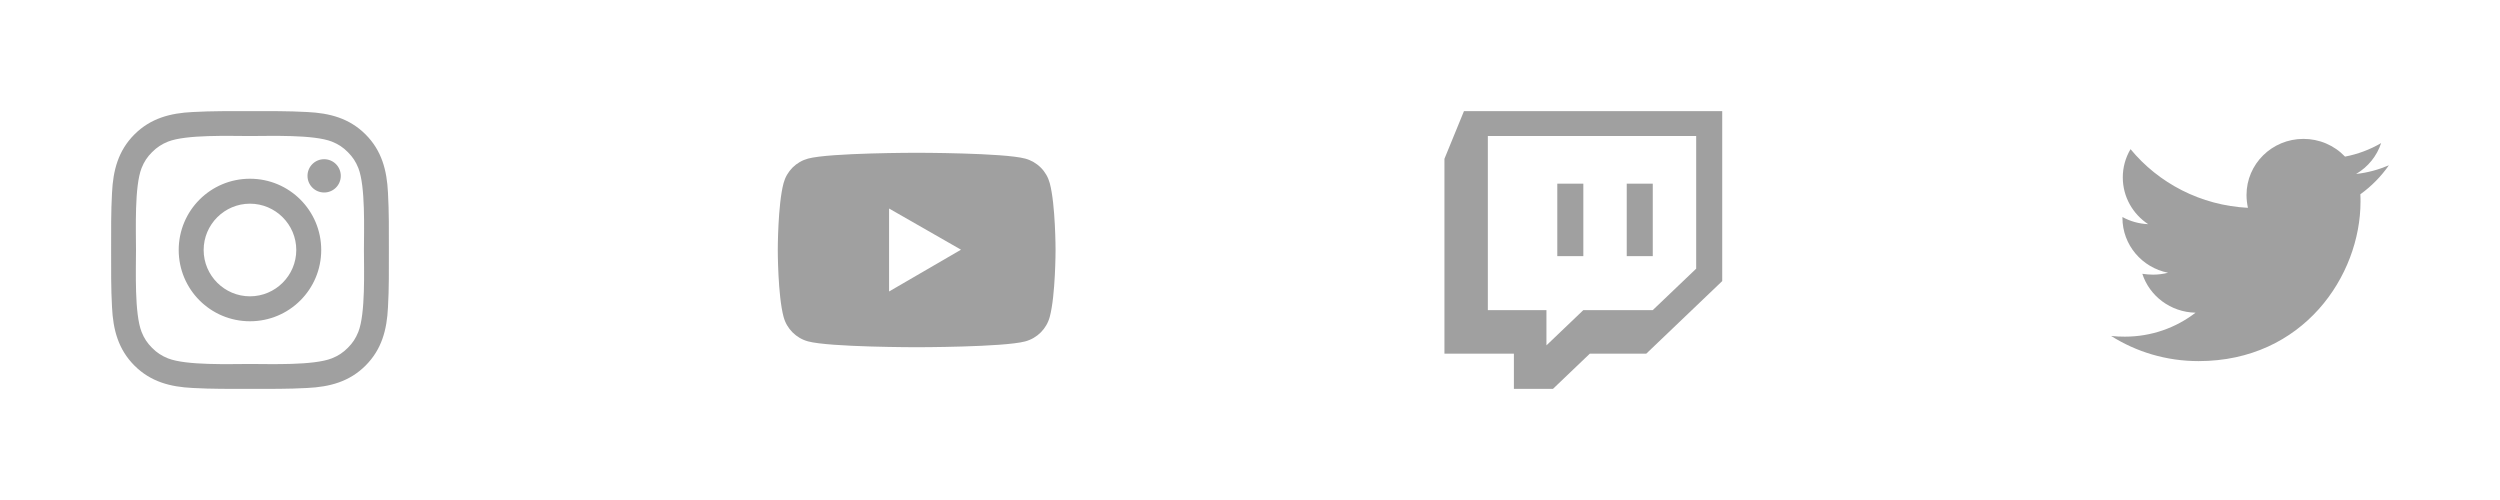 <svg width="180" height="36" viewBox="0 0 180 36" fill="none" xmlns="http://www.w3.org/2000/svg">
<g filter="url(#filter0_b_0_339)">
<rect width="36" height="36" rx="18" fill="white" fill-opacity="0.1"/>
<path d="M17.997 12.869C15.158 12.869 12.867 15.161 12.867 18C12.867 20.839 15.158 23.131 17.997 23.131C20.837 23.131 23.128 20.839 23.128 18C23.128 15.161 20.837 12.869 17.997 12.869ZM17.997 21.335C16.161 21.335 14.663 19.836 14.663 18C14.663 16.164 16.161 14.665 17.997 14.665C19.834 14.665 21.332 16.164 21.332 18C21.332 19.836 19.834 21.335 17.997 21.335ZM23.339 11.463C22.676 11.463 22.14 11.998 22.14 12.661C22.14 13.324 22.676 13.86 23.339 13.86C24.002 13.86 24.537 13.327 24.537 12.661C24.537 12.504 24.506 12.348 24.446 12.203C24.386 12.057 24.298 11.925 24.186 11.814C24.075 11.702 23.943 11.614 23.797 11.554C23.652 11.494 23.496 11.463 23.339 11.463ZM27.999 18C27.999 16.619 28.012 15.251 27.934 13.872C27.857 12.271 27.491 10.85 26.321 9.679C25.147 8.506 23.729 8.143 22.128 8.066C20.747 7.988 19.378 8.001 18 8.001C16.619 8.001 15.251 7.988 13.872 8.066C12.271 8.143 10.85 8.509 9.679 9.679C8.506 10.853 8.143 12.271 8.066 13.872C7.988 15.253 8.001 16.622 8.001 18C8.001 19.378 7.988 20.749 8.066 22.128C8.143 23.729 8.509 25.15 9.679 26.321C10.853 27.494 12.271 27.857 13.872 27.934C15.253 28.012 16.622 27.999 18 27.999C19.381 27.999 20.749 28.012 22.128 27.934C23.729 27.857 25.15 27.491 26.321 26.321C27.494 25.147 27.857 23.729 27.934 22.128C28.014 20.749 27.999 19.381 27.999 18ZM25.798 23.899C25.615 24.354 25.395 24.695 25.042 25.045C24.689 25.398 24.352 25.618 23.896 25.8C22.581 26.323 19.456 26.206 17.997 26.206C16.539 26.206 13.412 26.323 12.096 25.803C11.641 25.62 11.3 25.4 10.95 25.047C10.598 24.695 10.377 24.357 10.195 23.901C9.674 22.583 9.792 19.459 9.792 18C9.792 16.541 9.674 13.414 10.195 12.098C10.377 11.643 10.598 11.303 10.95 10.953C11.303 10.602 11.641 10.38 12.096 10.197C13.412 9.677 16.539 9.794 17.997 9.794C19.456 9.794 22.583 9.677 23.899 10.197C24.354 10.38 24.695 10.6 25.045 10.953C25.398 11.306 25.618 11.643 25.8 12.098C26.321 13.414 26.203 16.541 26.203 18C26.203 19.459 26.321 22.583 25.798 23.899Z" fill="#A0A0A0"/>
</g>
<g filter="url(#filter1_b_0_339)">
<rect x="48" width="36" height="36" rx="18" fill="white" fill-opacity="0.1"/>
<path d="M75.583 13.187C75.469 12.764 75.246 12.377 74.935 12.067C74.625 11.757 74.239 11.533 73.815 11.419C72.254 11 66 11 66 11C66 11 59.745 11 58.185 11.417C57.761 11.531 57.375 11.754 57.064 12.064C56.754 12.375 56.531 12.761 56.417 13.185C56 14.745 56 18 56 18C56 18 56 21.255 56.417 22.813C56.647 23.674 57.326 24.351 58.185 24.581C59.745 25 66 25 66 25C66 25 72.254 25 73.815 24.581C74.676 24.351 75.353 23.674 75.583 22.813C76 21.255 76 18 76 18C76 18 76 14.745 75.583 13.187ZM64.013 20.987V15.013L69.192 17.978L64.013 20.987Z" fill="#A0A0A0"/>
</g>
<g filter="url(#filter2_b_0_339)">
<rect x="96" width="36" height="36" rx="18" fill="white" fill-opacity="0.1"/>
<path fill-rule="evenodd" clip-rule="evenodd" d="M105.406 8L104 11.433V25.463H109V28H111.812L114.468 25.463H118.532L124 20.238V8H105.406ZM122.125 19.344L118.999 22.328H114L111.344 24.866V22.329H107.125V9.791H122.125V19.344ZM118.999 13.225V18.443H117.125V13.225H119H118.999ZM114 13.225V18.443H112.125V13.225H114Z" fill="#A0A0A0"/>
</g>
<g filter="url(#filter3_b_0_339)">
<rect x="144" width="36" height="36" rx="18" fill="white" fill-opacity="0.1"/>
<path d="M172 11.901C171.265 12.213 170.464 12.438 169.64 12.525C170.496 12.025 171.137 11.234 171.442 10.301C170.639 10.771 169.759 11.101 168.842 11.276C168.458 10.872 167.994 10.55 167.479 10.331C166.964 10.111 166.408 9.999 165.847 10C163.576 10 161.749 11.813 161.749 14.038C161.749 14.35 161.787 14.663 161.85 14.963C158.449 14.788 155.415 13.188 153.399 10.739C153.031 11.357 152.839 12.06 152.841 12.776C152.841 14.178 153.565 15.413 154.668 16.14C154.018 16.114 153.383 15.938 152.815 15.626V15.676C152.815 17.638 154.223 19.264 156.1 19.638C155.748 19.728 155.385 19.774 155.021 19.775C154.754 19.775 154.502 19.749 154.247 19.714C154.766 21.314 156.278 22.476 158.079 22.514C156.67 23.6 154.906 24.239 152.99 24.239C152.647 24.239 152.329 24.227 152 24.189C153.817 25.337 155.973 26 158.295 26C165.832 26 169.957 19.851 169.957 14.514C169.957 14.338 169.957 14.163 169.945 13.988C170.743 13.413 171.442 12.701 172 11.901Z" fill="#A0A0A0"/>
</g>
<defs>
<filter id="filter0_b_0_339" x="-200" y="-200" width="436" height="436" filterUnits="userSpaceOnUse" color-interpolation-filters="sRGB">
<feFlood flood-opacity="0" result="BackgroundImageFix"/>
<feGaussianBlur in="BackgroundImageFix" stdDeviation="100"/>
<feComposite in2="SourceAlpha" operator="in" result="effect1_backgroundBlur_0_339"/>
<feBlend mode="normal" in="SourceGraphic" in2="effect1_backgroundBlur_0_339" result="shape"/>
</filter>
<filter id="filter1_b_0_339" x="-152" y="-200" width="436" height="436" filterUnits="userSpaceOnUse" color-interpolation-filters="sRGB">
<feFlood flood-opacity="0" result="BackgroundImageFix"/>
<feGaussianBlur in="BackgroundImageFix" stdDeviation="100"/>
<feComposite in2="SourceAlpha" operator="in" result="effect1_backgroundBlur_0_339"/>
<feBlend mode="normal" in="SourceGraphic" in2="effect1_backgroundBlur_0_339" result="shape"/>
</filter>
<filter id="filter2_b_0_339" x="-104" y="-200" width="436" height="436" filterUnits="userSpaceOnUse" color-interpolation-filters="sRGB">
<feFlood flood-opacity="0" result="BackgroundImageFix"/>
<feGaussianBlur in="BackgroundImageFix" stdDeviation="100"/>
<feComposite in2="SourceAlpha" operator="in" result="effect1_backgroundBlur_0_339"/>
<feBlend mode="normal" in="SourceGraphic" in2="effect1_backgroundBlur_0_339" result="shape"/>
</filter>
<filter id="filter3_b_0_339" x="-56" y="-200" width="436" height="436" filterUnits="userSpaceOnUse" color-interpolation-filters="sRGB">
<feFlood flood-opacity="0" result="BackgroundImageFix"/>
<feGaussianBlur in="BackgroundImageFix" stdDeviation="100"/>
<feComposite in2="SourceAlpha" operator="in" result="effect1_backgroundBlur_0_339"/>
<feBlend mode="normal" in="SourceGraphic" in2="effect1_backgroundBlur_0_339" result="shape"/>
</filter>
</defs>
</svg>
